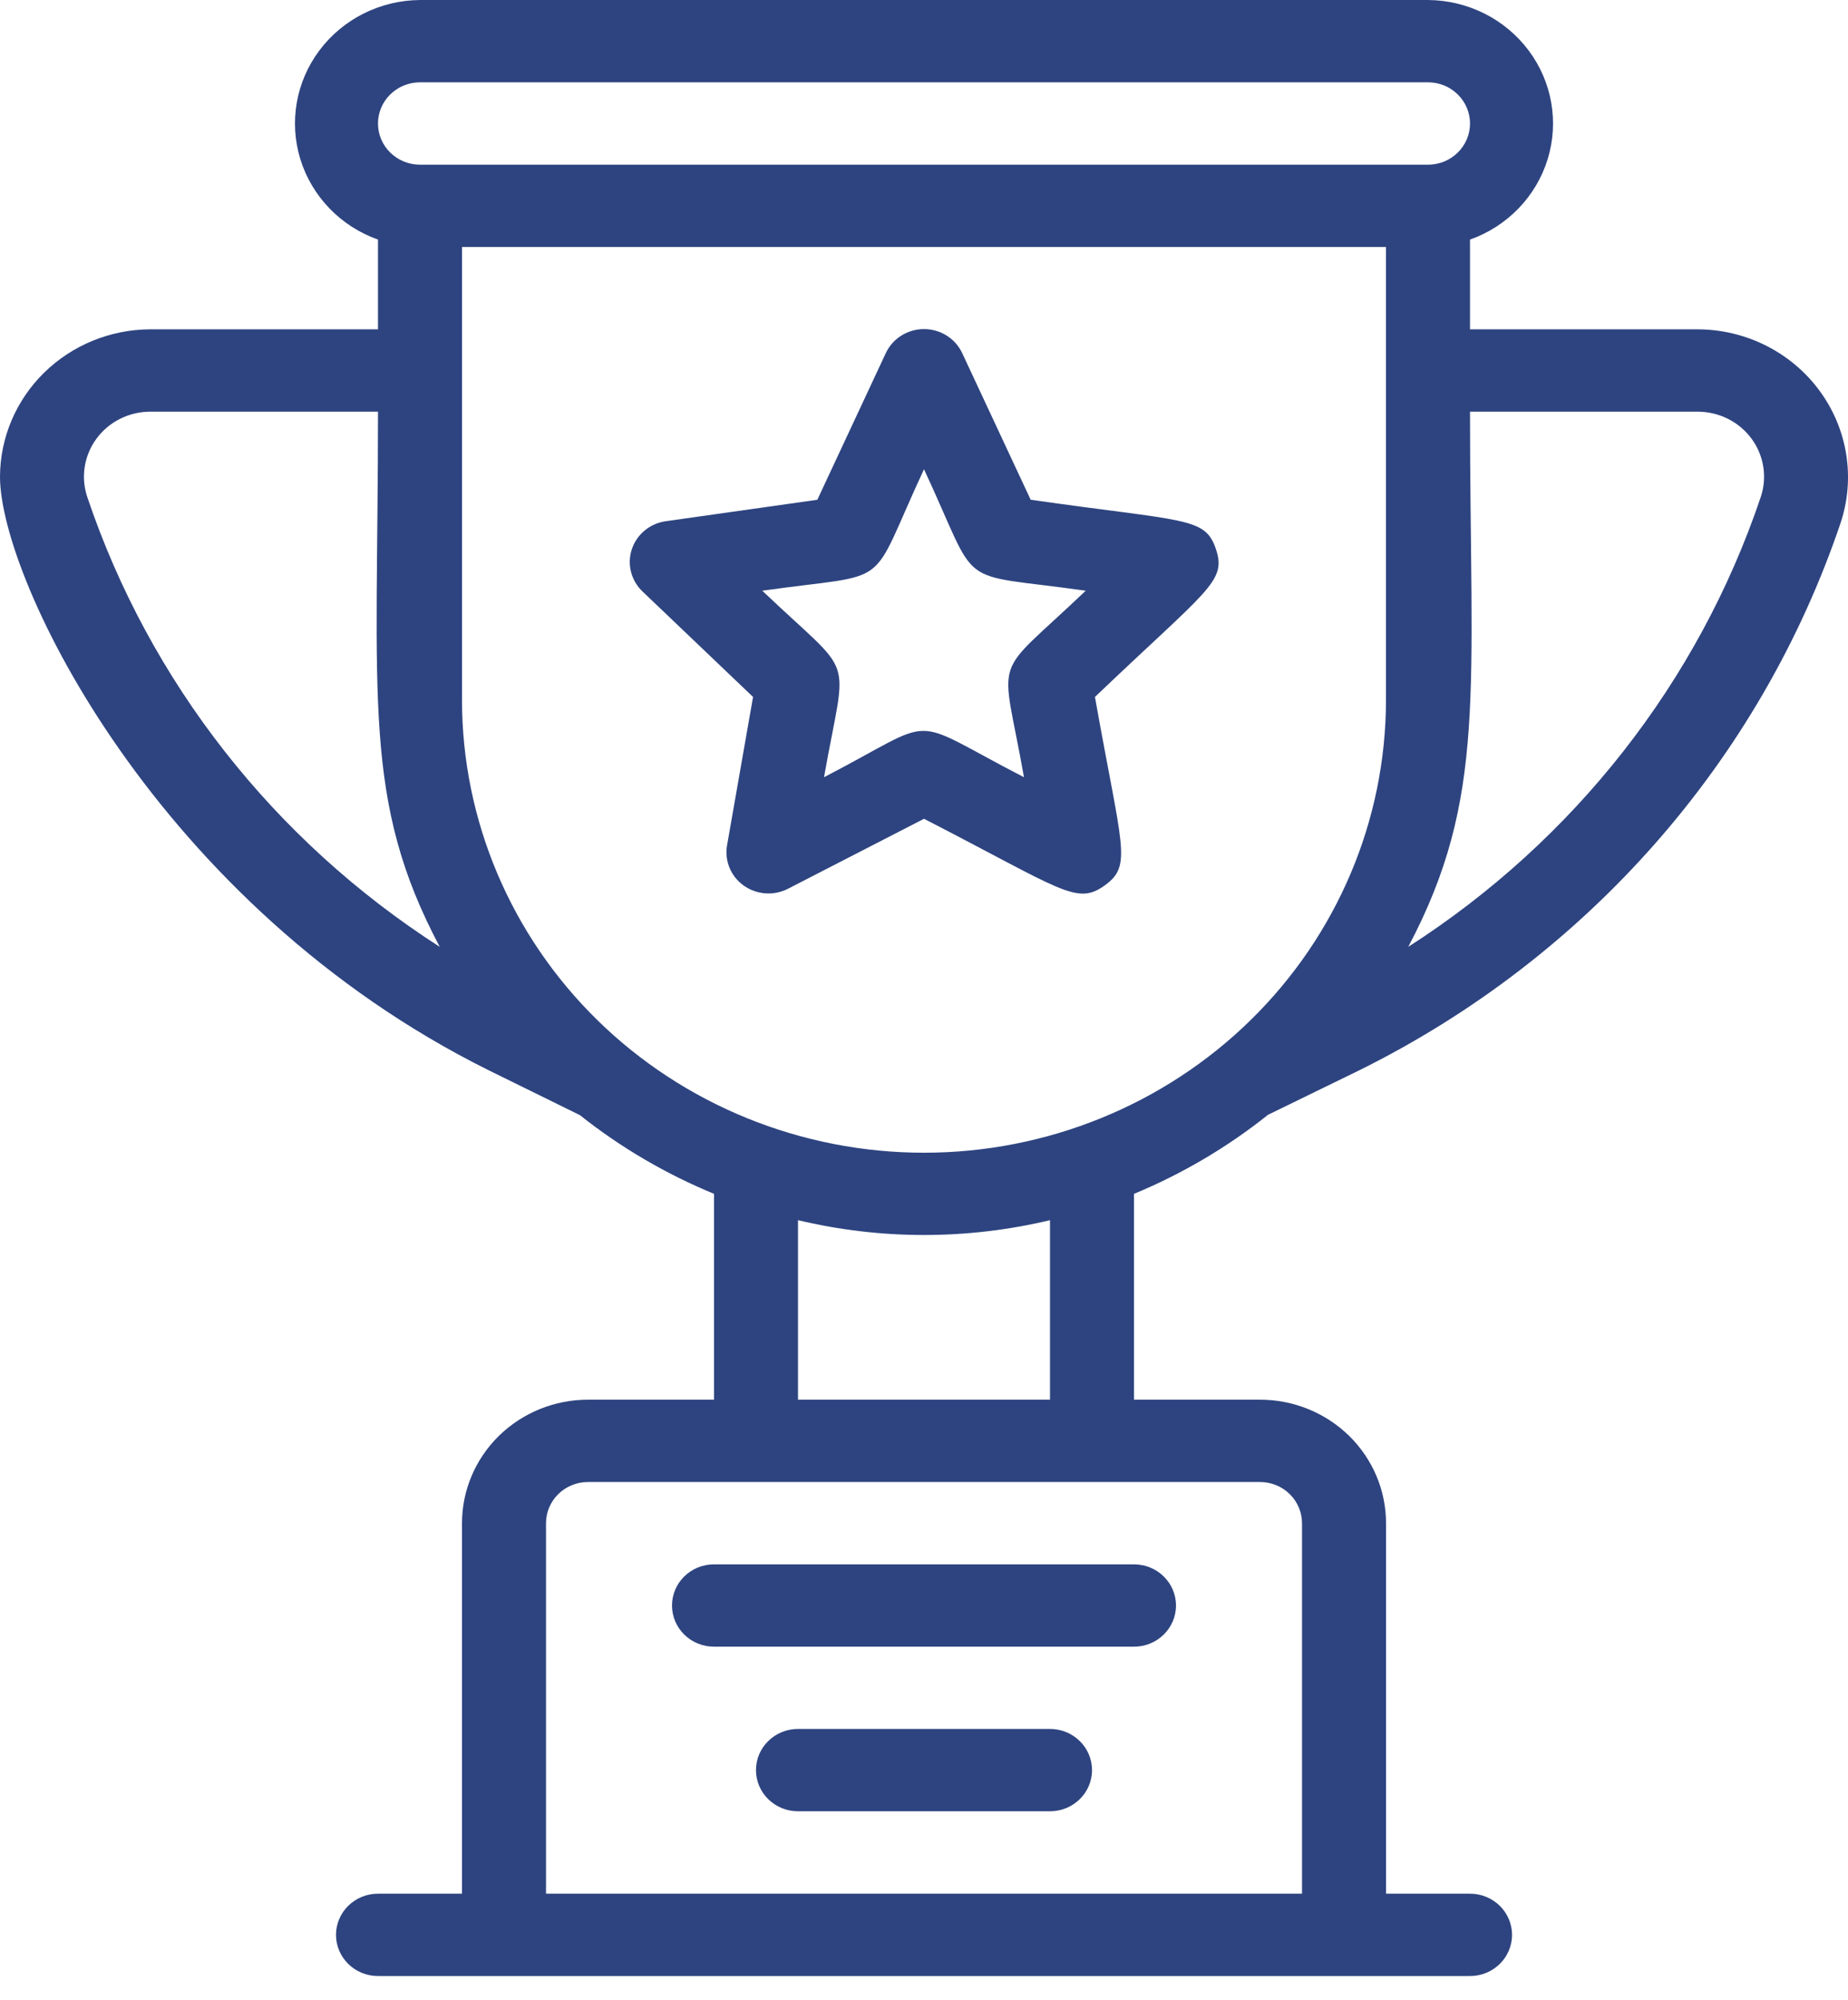 <svg width="61" height="66" viewBox="0 0 61 66" fill="none" xmlns="http://www.w3.org/2000/svg">
<path d="M34.021 16.492L31.762 11.656C31.537 11.171 31.043 10.86 30.5 10.86C29.957 10.86 29.463 11.171 29.238 11.656L26.979 16.493L21.988 17.199V17.199C21.461 17.269 21.022 17.628 20.857 18.122C20.692 18.616 20.829 19.16 21.211 19.522L24.857 23L23.998 27.904H23.998C23.912 28.413 24.126 28.925 24.552 29.227C24.979 29.529 25.542 29.569 26.008 29.331L30.5 27.021C35.075 29.372 35.533 29.888 36.462 29.222C37.39 28.556 37.03 27.999 36.143 23C39.872 19.44 40.496 19.195 40.136 18.122C39.775 17.049 39.151 17.226 34.021 16.492L34.021 16.492ZM33.799 25.649C29.82 23.597 31.11 23.625 27.2 25.649C27.949 21.397 28.295 22.483 25.162 19.494C29.585 18.869 28.601 19.562 30.5 15.486C32.4 19.562 31.415 18.869 35.838 19.494C32.677 22.511 33.051 21.41 33.8 25.649H33.799Z" fill="#2E4480"/>
<path d="M56.037 10.868H48.523V7.907C49.756 7.469 50.705 6.487 51.085 5.257C51.465 4.027 51.231 2.694 50.454 1.66C49.677 0.625 48.448 0.01 47.137 0H13.864C12.553 0.01 11.323 0.625 10.546 1.66C9.769 2.694 9.536 4.027 9.915 5.257C10.296 6.487 11.245 7.469 12.477 7.907V10.868H4.964C3.648 10.872 2.388 11.386 1.458 12.297C0.528 13.208 0.004 14.444 0 15.733C0 19.115 5.185 29.889 16.137 35.323L19.146 36.803V36.804C20.488 37.869 21.977 38.742 23.569 39.398V46.191L19.409 46.191C18.306 46.191 17.248 46.621 16.468 47.385C15.689 48.149 15.25 49.186 15.25 50.267V62.494H12.477C11.712 62.494 11.091 63.102 11.091 63.853C11.091 64.603 11.712 65.211 12.477 65.211H48.524C49.289 65.211 49.91 64.603 49.91 63.853C49.91 63.102 49.289 62.494 48.524 62.494H45.751V50.267C45.751 49.186 45.312 48.149 44.533 47.385C43.753 46.621 42.695 46.191 41.592 46.191H37.432V39.398C39.025 38.738 40.514 37.86 41.855 36.79L44.864 35.323C52.386 31.599 58.099 25.107 60.752 17.267C61.249 15.784 60.991 14.157 60.058 12.891C59.126 11.625 57.631 10.873 56.038 10.868L56.037 10.868ZM30.5 38.041C26.456 38.041 22.576 36.466 19.716 33.663C16.857 30.861 15.25 27.06 15.25 23.096V8.152H45.749V23.096C45.749 27.06 44.143 30.861 41.283 33.663C38.423 36.466 34.544 38.041 30.5 38.041H30.5ZM13.864 2.717H47.137C47.902 2.717 48.523 3.326 48.523 4.076C48.523 4.826 47.902 5.435 47.137 5.435H13.864C13.098 5.435 12.477 4.826 12.477 4.076C12.477 3.326 13.098 2.717 13.864 2.717ZM2.884 16.411C2.66 15.756 2.773 15.036 3.185 14.476C3.597 13.916 4.259 13.585 4.963 13.586H12.477C12.477 23.096 11.95 26.41 14.515 31.247L14.515 31.247C9.039 27.732 4.939 22.503 2.884 16.412L2.884 16.411ZM42.978 50.267V62.494H18.023V50.267C18.023 49.516 18.644 48.908 19.41 48.908H41.591C41.958 48.908 42.311 49.051 42.571 49.306C42.831 49.561 42.977 49.906 42.977 50.267H42.978ZM34.659 46.191H26.341V40.267C29.074 40.919 31.927 40.919 34.659 40.267V46.191ZM58.117 16.411C56.061 22.502 51.962 27.732 46.485 31.247C49.092 26.316 48.523 22.851 48.523 13.586H56.038H56.037C56.742 13.586 57.404 13.917 57.816 14.477C58.228 15.037 58.34 15.757 58.117 16.412L58.117 16.411Z" fill="#2E4480"/>
<path d="M23.568 54.342H37.431C38.197 54.342 38.818 53.734 38.818 52.984C38.818 52.234 38.197 51.625 37.431 51.625H23.568C22.802 51.625 22.182 52.234 22.182 52.984C22.182 53.734 22.802 54.342 23.568 54.342Z" fill="#2E4480"/>
<path d="M34.659 57.057H26.341C25.575 57.057 24.954 57.665 24.954 58.416C24.954 59.166 25.575 59.774 26.341 59.774H34.659C35.425 59.774 36.046 59.166 36.046 58.416C36.046 57.665 35.425 57.057 34.659 57.057Z" fill="#2E4480"/>
</svg>

